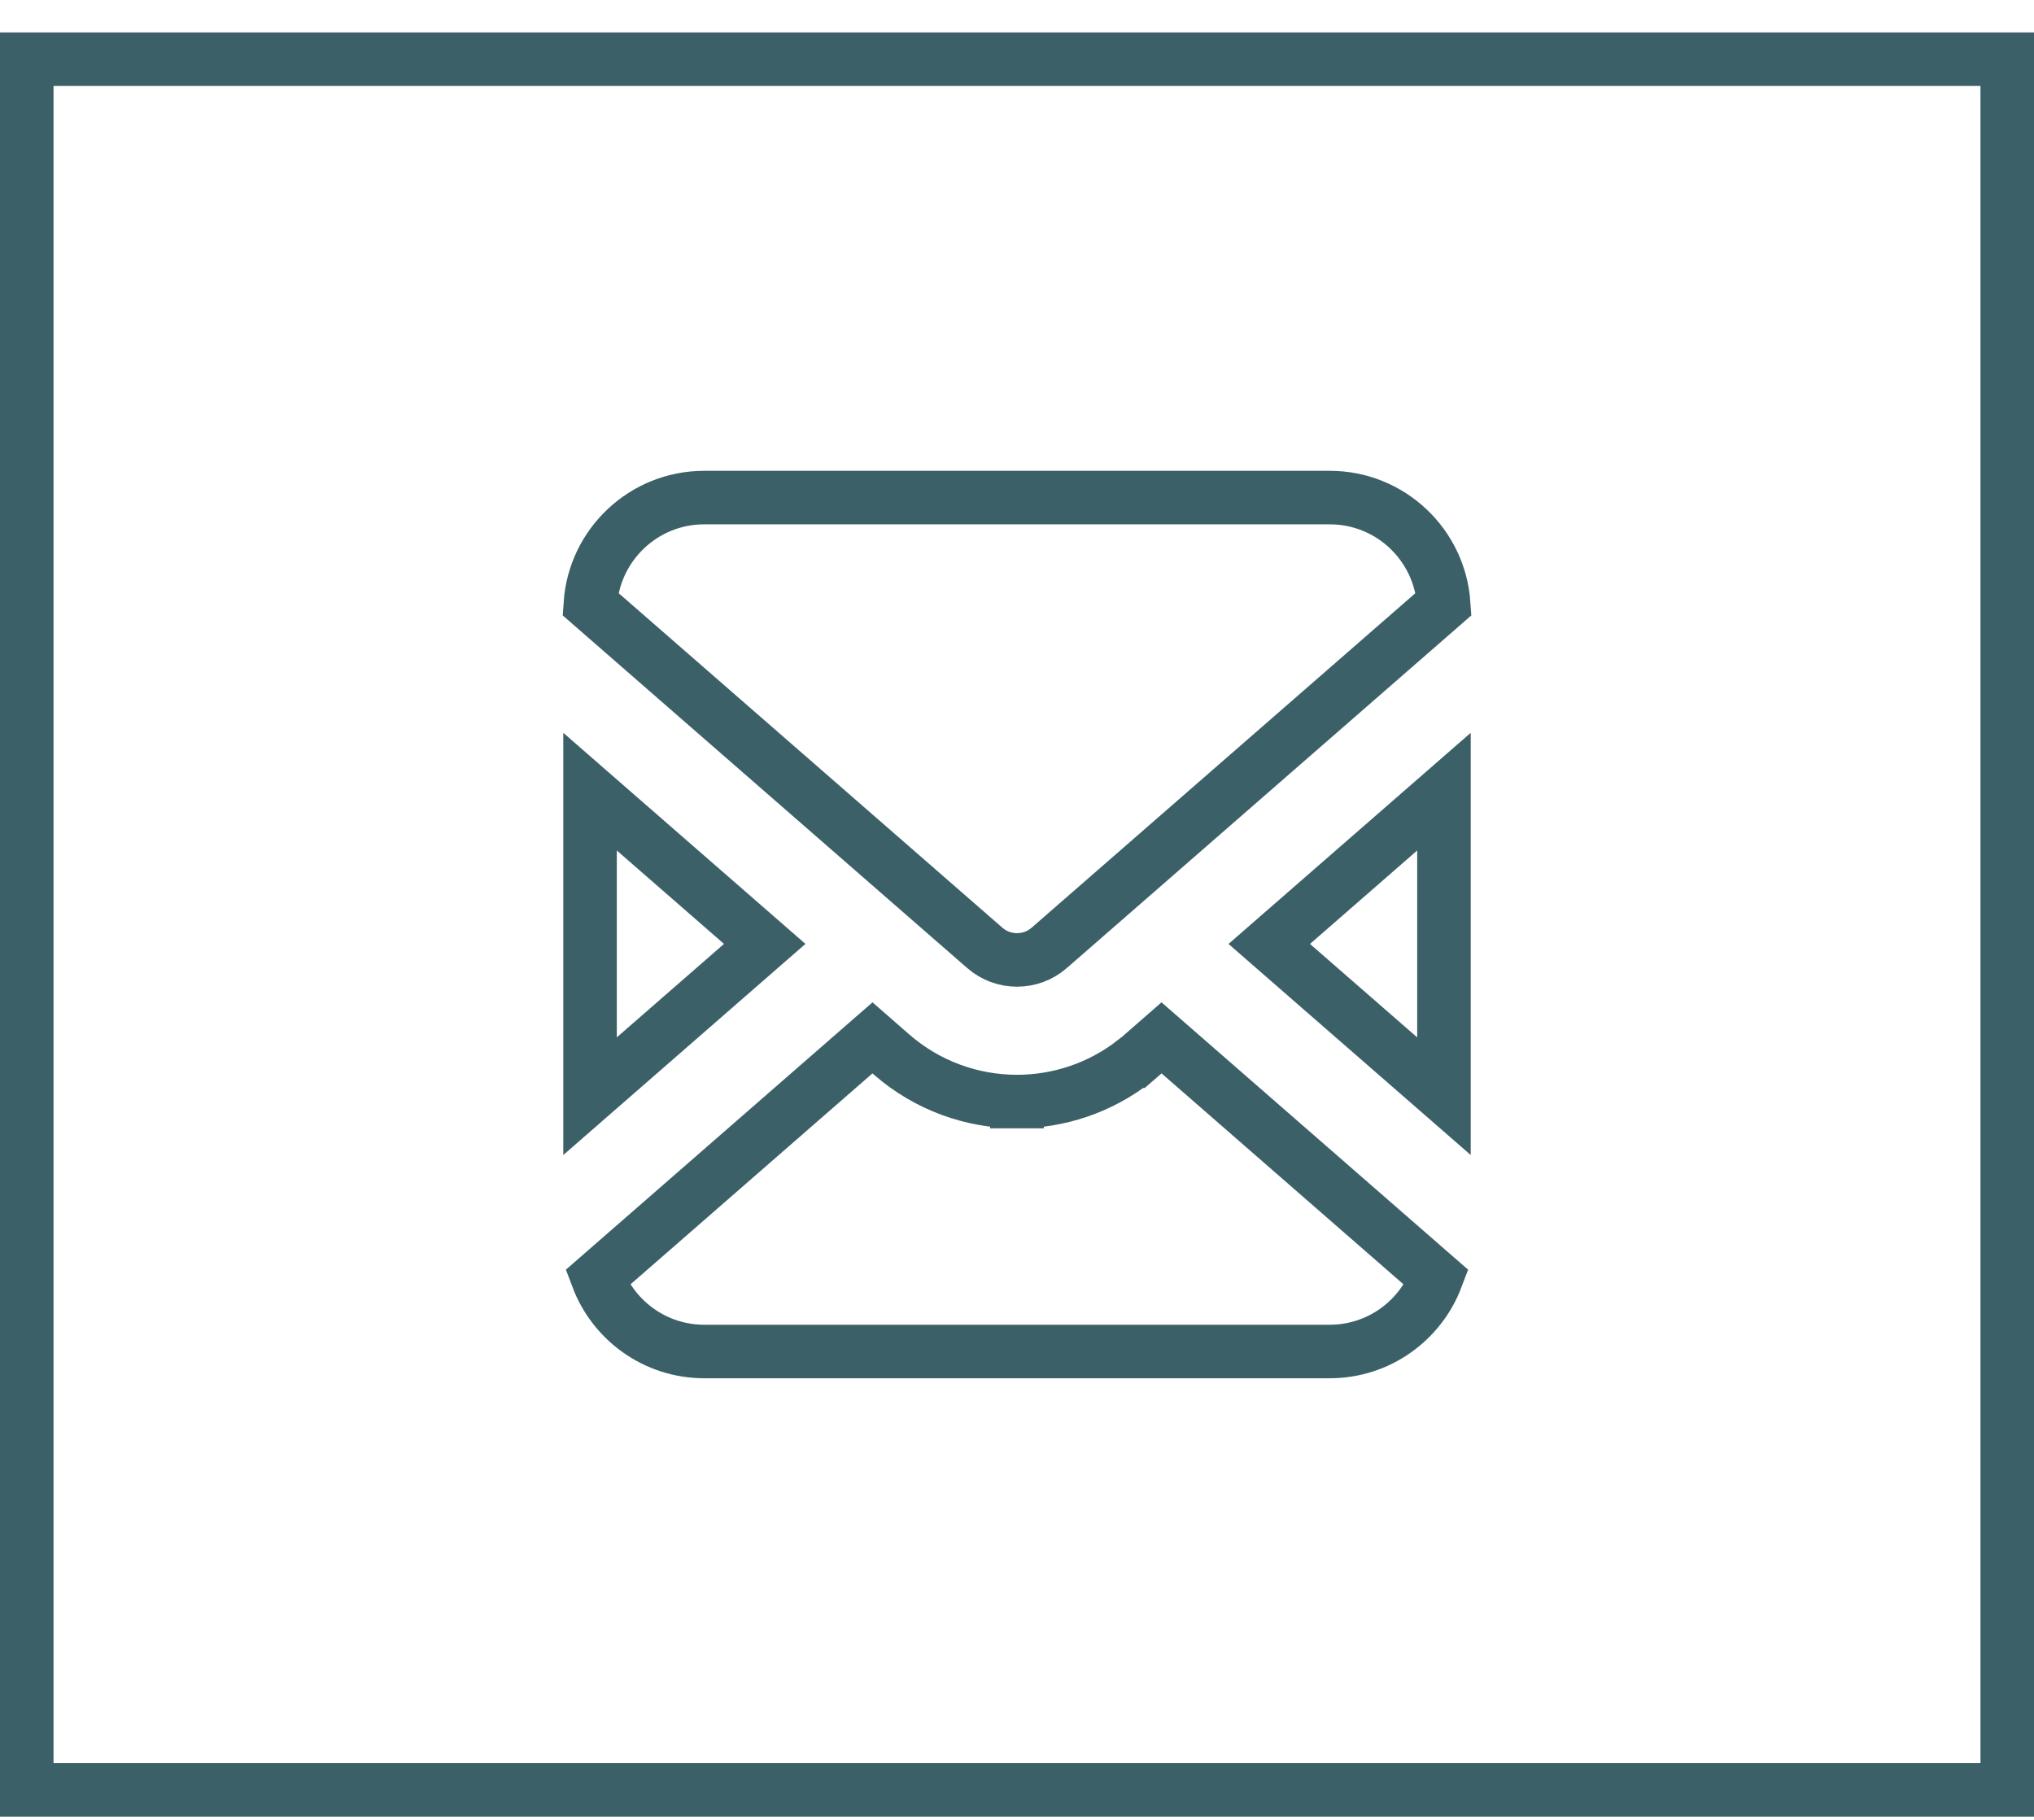 <svg width="57" height="51" viewBox="0 0 57 51" fill="none" xmlns="http://www.w3.org/2000/svg">
<path d="M35.569 26.453L40.465 22.185V30.72L35.569 26.453Z" stroke="#3C6068" stroke-width="1.5"/>
<path d="M19.735 13.944H37.265C38.959 13.944 40.345 15.261 40.458 16.926L29.404 26.562C29.143 26.789 28.826 26.9 28.5 26.901C28.175 26.9 27.858 26.79 27.596 26.562C27.596 26.562 27.596 26.562 27.595 26.561L16.543 16.926C16.655 15.261 18.042 13.944 19.735 13.944Z" stroke="#3C6068" stroke-width="1.5"/>
<path d="M28.5 30.87C29.658 30.871 30.824 30.492 31.788 29.739H31.8L32.012 29.555L32.55 29.085L40.256 35.804C39.799 37.014 38.633 37.874 37.265 37.874H19.735C18.368 37.874 17.2 37.014 16.744 35.804L24.45 29.085L24.988 29.555L24.988 29.555C25.992 30.43 27.25 30.871 28.5 30.87ZM28.5 30.87C28.5 30.87 28.5 30.87 28.5 30.87L28.5 30.12L28.499 30.87C28.5 30.87 28.5 30.87 28.5 30.87Z" stroke="#3C6068" stroke-width="1.5"/>
<path d="M16.535 22.185L21.43 26.452L16.535 30.72V22.185Z" stroke="#3C6068" stroke-width="1.5"/>
<rect x="0.75" y="1.659" width="55.5" height="48.5" stroke="#3C6068" stroke-width="1.5"/>
</svg>

